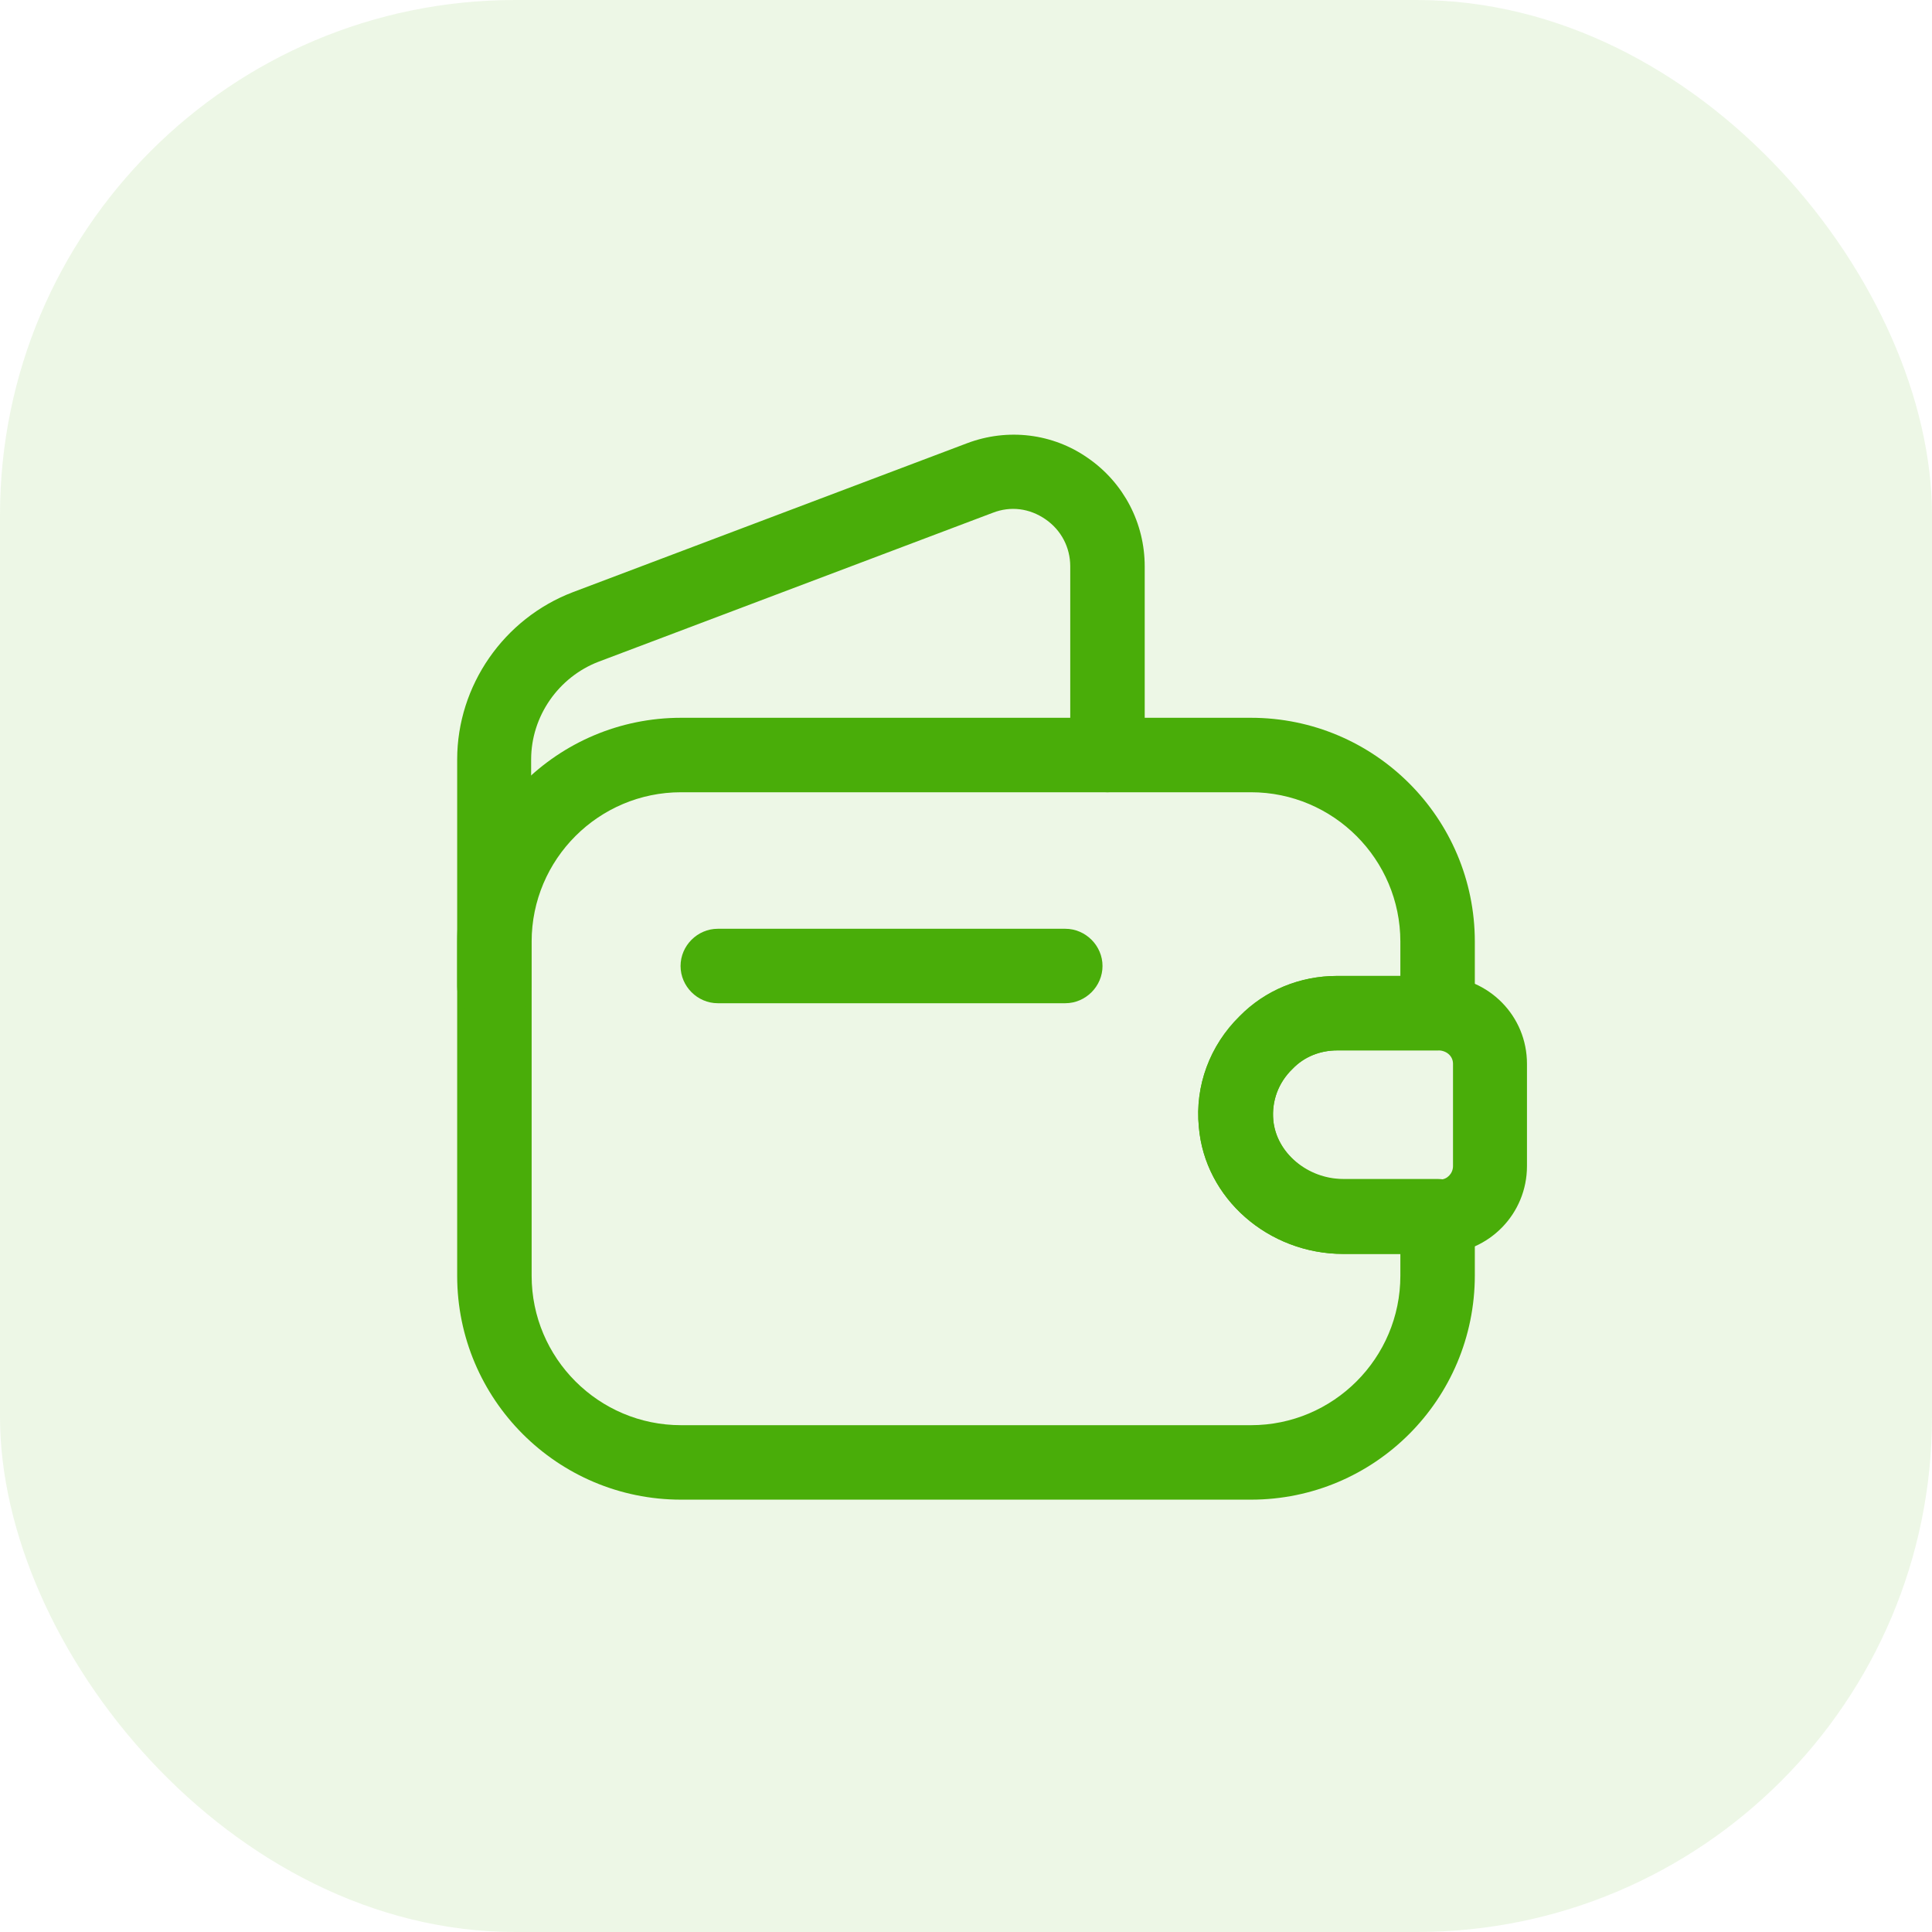<svg width="120" height="120" viewBox="0 0 120 120" fill="none" xmlns="http://www.w3.org/2000/svg">
<rect width="120" height="120" rx="32" fill="#49AD09" fill-opacity="0.1"/>
<path d="M77.698 93.146H42.302C34.624 93.146 28.396 86.918 28.396 79.24V58.489C28.396 50.812 34.624 44.583 42.302 44.583H77.698C85.376 44.583 91.604 50.812 91.604 58.489V62.929C91.604 64.193 90.556 65.242 89.292 65.242H83.063C81.984 65.242 80.998 65.642 80.288 66.382L80.257 66.413C79.394 67.246 78.993 68.387 79.086 69.558C79.271 71.593 81.213 73.228 83.433 73.228H89.292C90.556 73.228 91.604 74.276 91.604 75.54V79.209C91.604 86.918 85.376 93.146 77.698 93.146ZM42.302 49.208C37.183 49.208 33.021 53.371 33.021 58.489V79.24C33.021 84.358 37.183 88.521 42.302 88.521H77.698C82.817 88.521 86.979 84.358 86.979 79.24V77.883H83.433C78.778 77.883 74.831 74.43 74.461 69.99C74.214 67.462 75.139 64.964 76.989 63.145C78.593 61.511 80.751 60.617 83.063 60.617H86.979V58.489C86.979 53.371 82.817 49.208 77.698 49.208H42.302Z" fill="#49AD09"/>
<path d="M30.708 63.577C29.444 63.577 28.396 62.528 28.396 61.264V47.173C28.396 42.579 31.294 38.417 35.58 36.782L60.062 27.532C62.59 26.577 65.396 26.916 67.585 28.458C69.805 29.999 71.1 32.497 71.1 35.179V46.896C71.1 48.16 70.052 49.208 68.787 49.208C67.523 49.208 66.475 48.16 66.475 46.896V35.179C66.475 34.008 65.92 32.928 64.933 32.25C63.947 31.572 62.775 31.418 61.665 31.849L37.183 41.099C34.686 42.055 32.99 44.491 32.99 47.173V61.264C33.021 62.559 31.973 63.577 30.708 63.577Z" fill="#49AD09"/>
<path d="M83.435 77.884C78.779 77.884 74.832 74.431 74.462 69.991C74.216 67.431 75.141 64.934 76.991 63.115C78.563 61.511 80.722 60.617 83.034 60.617H89.447C92.5 60.71 94.843 63.115 94.843 66.075V72.427C94.843 75.386 92.5 77.791 89.54 77.884H83.435ZM89.386 65.242H83.065C81.986 65.242 80.999 65.643 80.29 66.383C79.396 67.246 78.964 68.418 79.087 69.59C79.272 71.625 81.215 73.259 83.435 73.259H89.478C89.879 73.259 90.249 72.889 90.249 72.427V66.075C90.249 65.612 89.879 65.273 89.386 65.242Z" fill="#49AD09"/>
<path d="M66.167 62.312H44.583C43.319 62.312 42.271 61.264 42.271 60C42.271 58.736 43.319 57.688 44.583 57.688H66.167C67.431 57.688 68.479 58.736 68.479 60C68.479 61.264 67.431 62.312 66.167 62.312Z" fill="#49AD09"/>
</svg>
